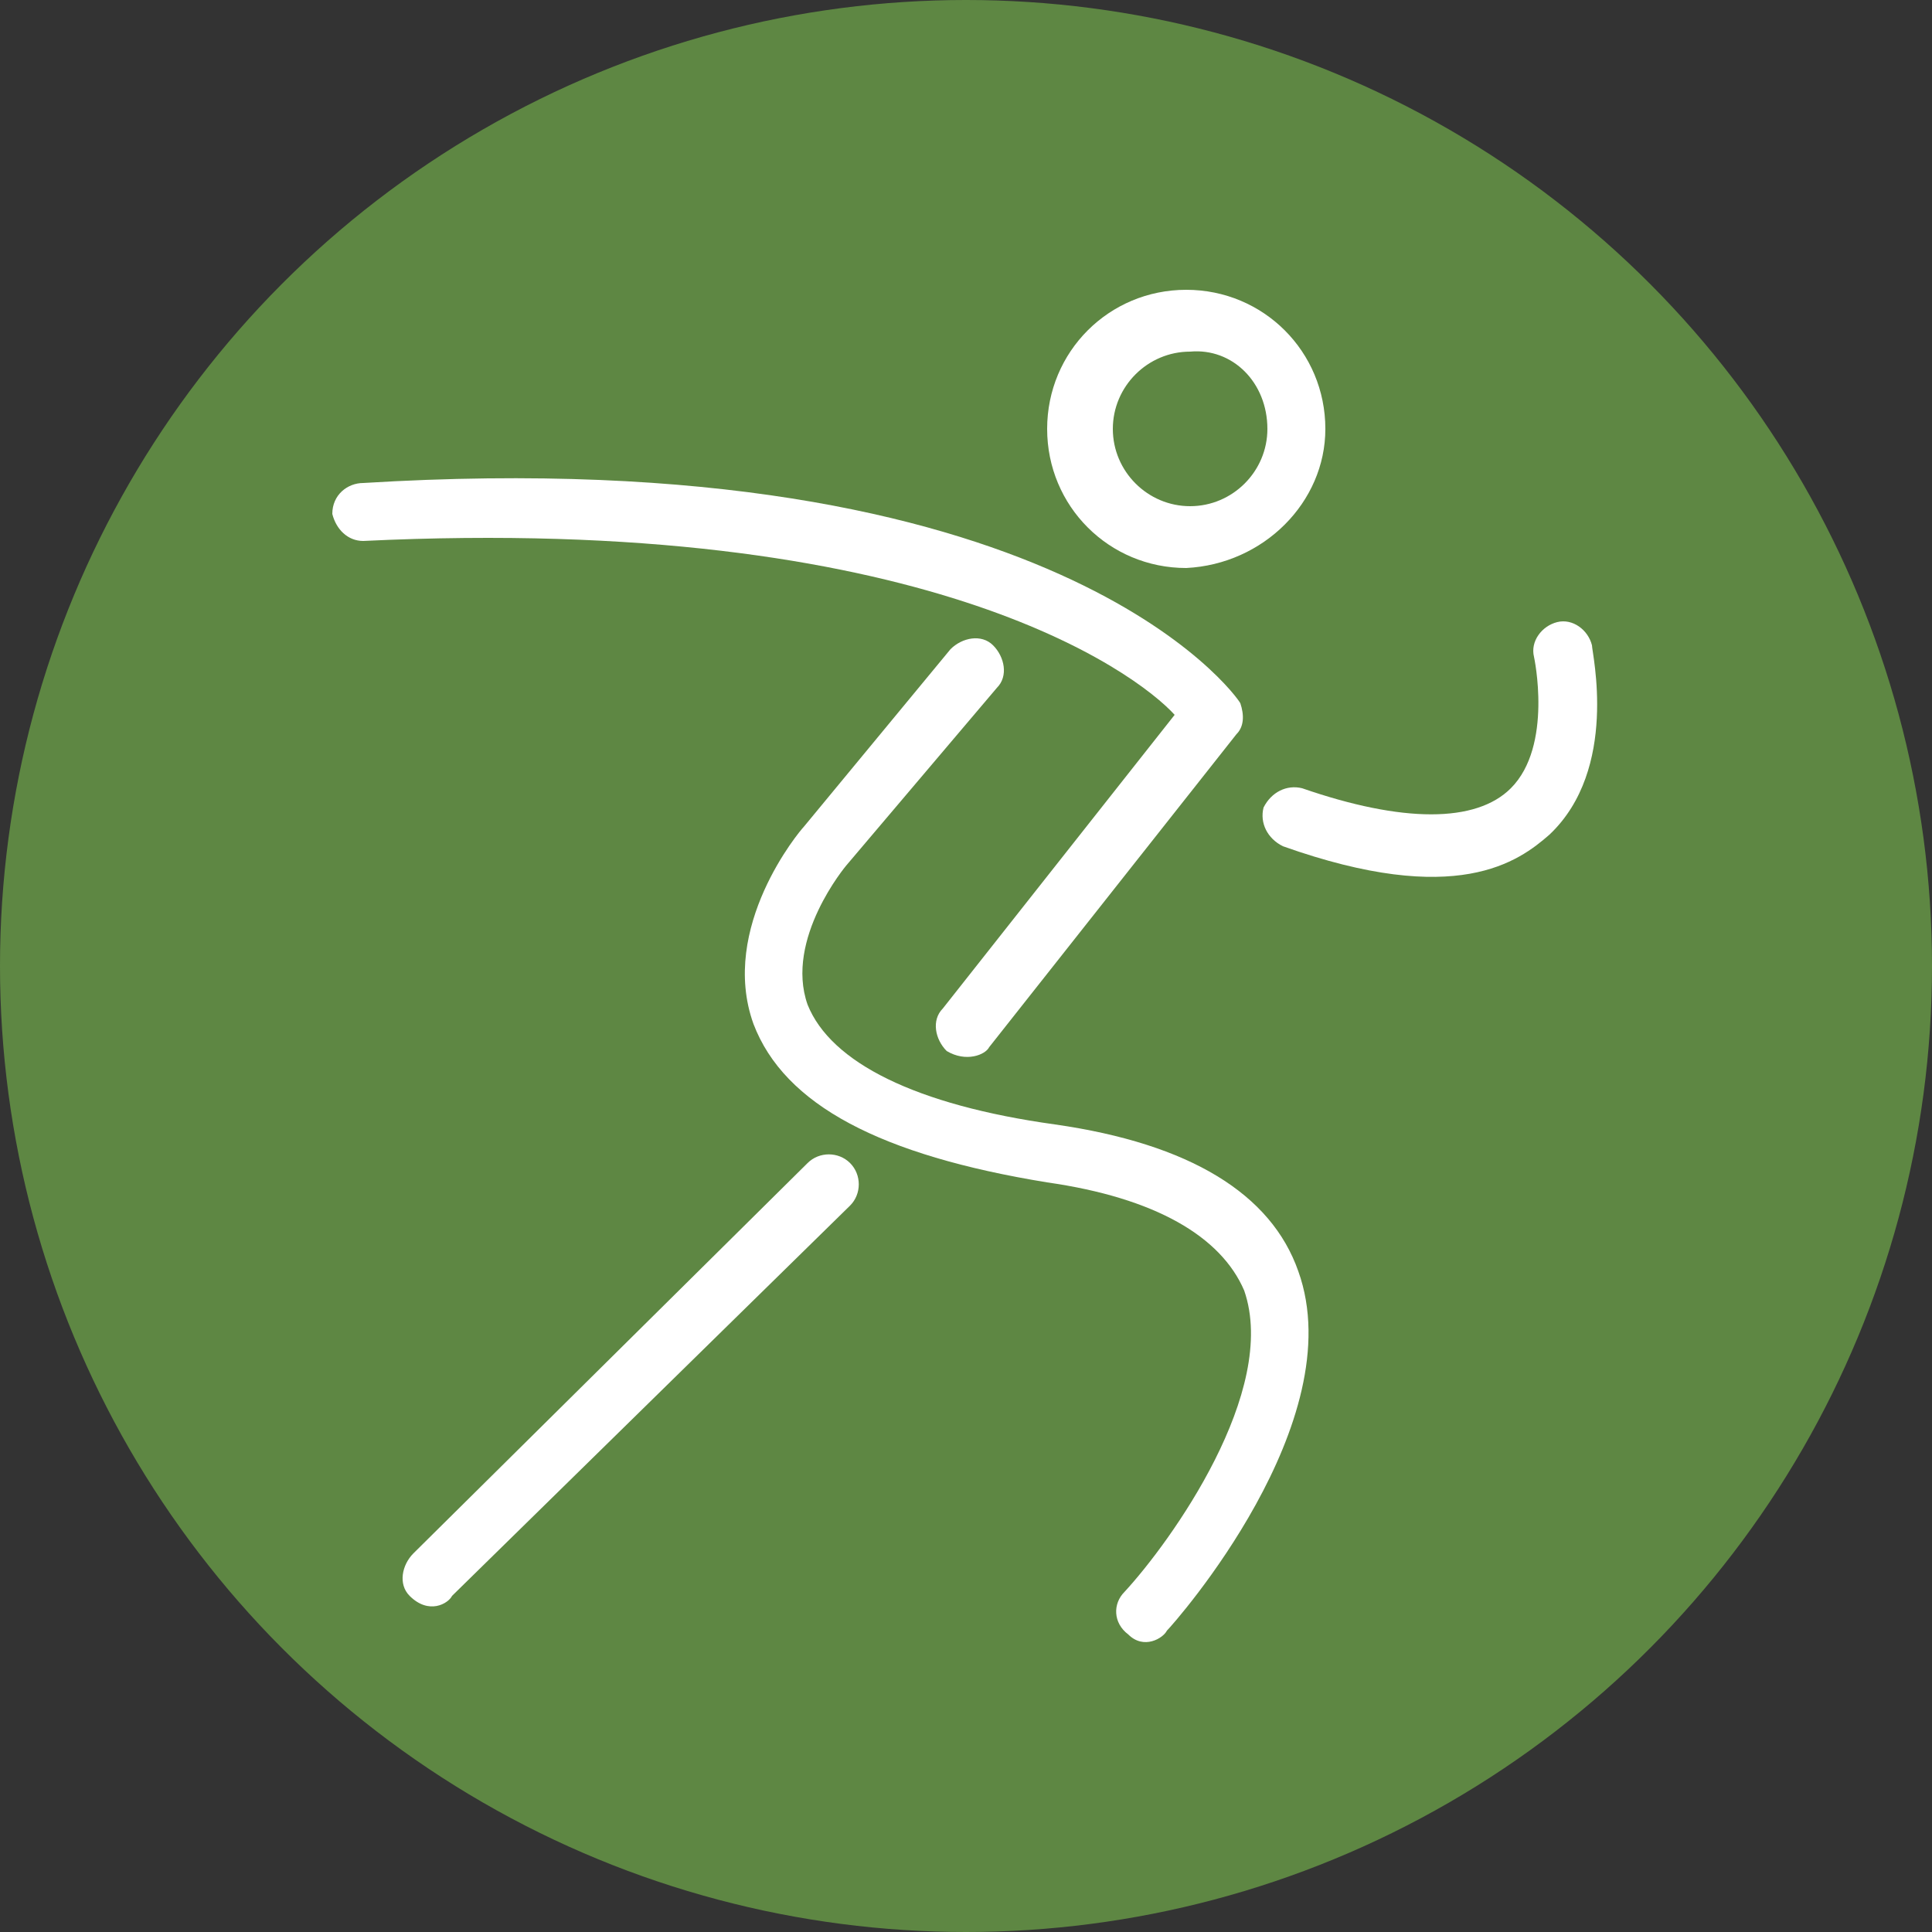 <?xml version="1.0" encoding="UTF-8" standalone="no"?>
<!-- Generator: Adobe Illustrator 19.0.0, SVG Export Plug-In . SVG Version: 6.00 Build 0)  -->

<svg
   xmlns:dc="http://purl.org/dc/elements/1.1/"
   xmlns:cc="http://creativecommons.org/ns#"
   xmlns:rdf="http://www.w3.org/1999/02/22-rdf-syntax-ns#"
   xmlns:svg="http://www.w3.org/2000/svg"
   xmlns="http://www.w3.org/2000/svg"
   xmlns:sodipodi="http://sodipodi.sourceforge.net/DTD/sodipodi-0.dtd"
   xmlns:inkscape="http://www.inkscape.org/namespaces/inkscape"
   version="1.1"
   id="Layer_1"
   x="0px"
   y="0px"
   width="50px"
   height="50px"
   viewBox="0 0 50 50"
   style="enable-background:new 0 0 50 50;"
   xml:space="preserve"
   sodipodi:docname="cross-country_mini_tournament.svg"
   inkscape:version="0.92.1 r15371"><rect x="0" y="0" width="50" height="50" fill="#333333" stroke="none"/><defs
     id="defs21" /><sodipodi:namedview
     pagecolor="#ffffff"
     bordercolor="#666666"
     borderopacity="1"
     objecttolerance="10"
     gridtolerance="10"
     guidetolerance="10"
     inkscape:pageopacity="0"
     inkscape:pageshadow="2"
     inkscape:window-width="1920"
     inkscape:window-height="1018"
     id="namedview19"
     showgrid="false"
     inkscape:zoom="4.72"
     inkscape:cx="25"
     inkscape:cy="25"
     inkscape:window-x="-8"
     inkscape:window-y="-8"
     inkscape:window-maximized="1"
     inkscape:current-layer="g16" /><style
     type="text/css"
     id="style2">
	.st0{fill:#87C161;}
	.st1{fill:#FFFFFF;}
</style><g
     id="g16"><g
       id="XMLID_8_"
       style="fill:#5e8743;fill-opacity:1"><circle
         id="XMLID_300_"
         class="st0"
         cx="25"
         cy="25"
         r="25"
         style="fill:#5e8743;fill-opacity:1" /></g><g
       id="g14"><g
         id="g10"><path
           id="XMLID_7_"
           class="st1"
           d="M25.6,27.1L32,19c0.2-0.2,0.2-0.5,0.1-0.8C32,18,27.3,11.4,9.4,12.5c-0.4,0-0.8,0.3-0.8,0.8     C8.7,13.7,9,14,9.4,14c14.5-0.7,20,3.4,21,4.5l-6,7.6c-0.3,0.3-0.2,0.8,0.1,1.1C25,27.5,25.5,27.3,25.6,27.1z" /><path
           id="XMLID_6_"
           class="st1"
           d="M30.2,42.2c0.2-0.2,4.8-5.4,3.4-9.3c-0.7-2-2.8-3.3-6.3-3.8c-3.6-0.5-5.8-1.6-6.4-3.1     c-0.6-1.7,1-3.6,1-3.6l3.9-4.6c0.3-0.3,0.2-0.8-0.1-1.1c-0.3-0.3-0.8-0.2-1.1,0.1l-3.8,4.6c-0.1,0.1-2.2,2.6-1.3,5.1     c0.8,2.1,3.3,3.4,7.6,4.1c2.8,0.4,4.5,1.4,5.1,2.8c0.9,2.6-1.9,6.5-3.1,7.8c-0.3,0.3-0.3,0.8,0.1,1.1     C29.6,42.7,30.1,42.4,30.2,42.2z" /><path
           id="XMLID_5_"
           class="st1"
           d="M11.7,41.3l10.3-10.1c0.3-0.3,0.3-0.8,0-1.1c-0.3-0.3-0.8-0.3-1.1,0L10.7,40.2     c-0.3,0.3-0.4,0.8-0.1,1.1C11.1,41.8,11.6,41.5,11.7,41.3z" /><path
           id="XMLID_4_"
           class="st1"
           d="M40.1,21.6c1.8-1.7,1.1-4.7,1.1-4.9c-0.1-0.4-0.5-0.7-0.9-0.6c-0.4,0.1-0.7,0.5-0.6,0.9     c0,0,0.5,2.3-0.6,3.4c-0.9,0.9-2.8,0.9-5.4,0c-0.4-0.1-0.8,0.1-1,0.5c-0.1,0.4,0.1,0.8,0.5,1C37.7,23.5,39.3,22.3,40.1,21.6z" /></g><path
         class="st1"
         d="M34.3,11.1c0-2-1.6-3.6-3.6-3.6c-2,0-3.6,1.6-3.6,3.6c0,2,1.6,3.6,3.6,3.6C32.7,14.6,34.3,13,34.3,11.1z     M32.8,11.1c0,1.1-0.9,2-2,2c-1.1,0-2-0.9-2-2s0.9-2,2-2C31.9,9,32.8,9.9,32.8,11.1z"
         id="path12" /></g></g></svg>